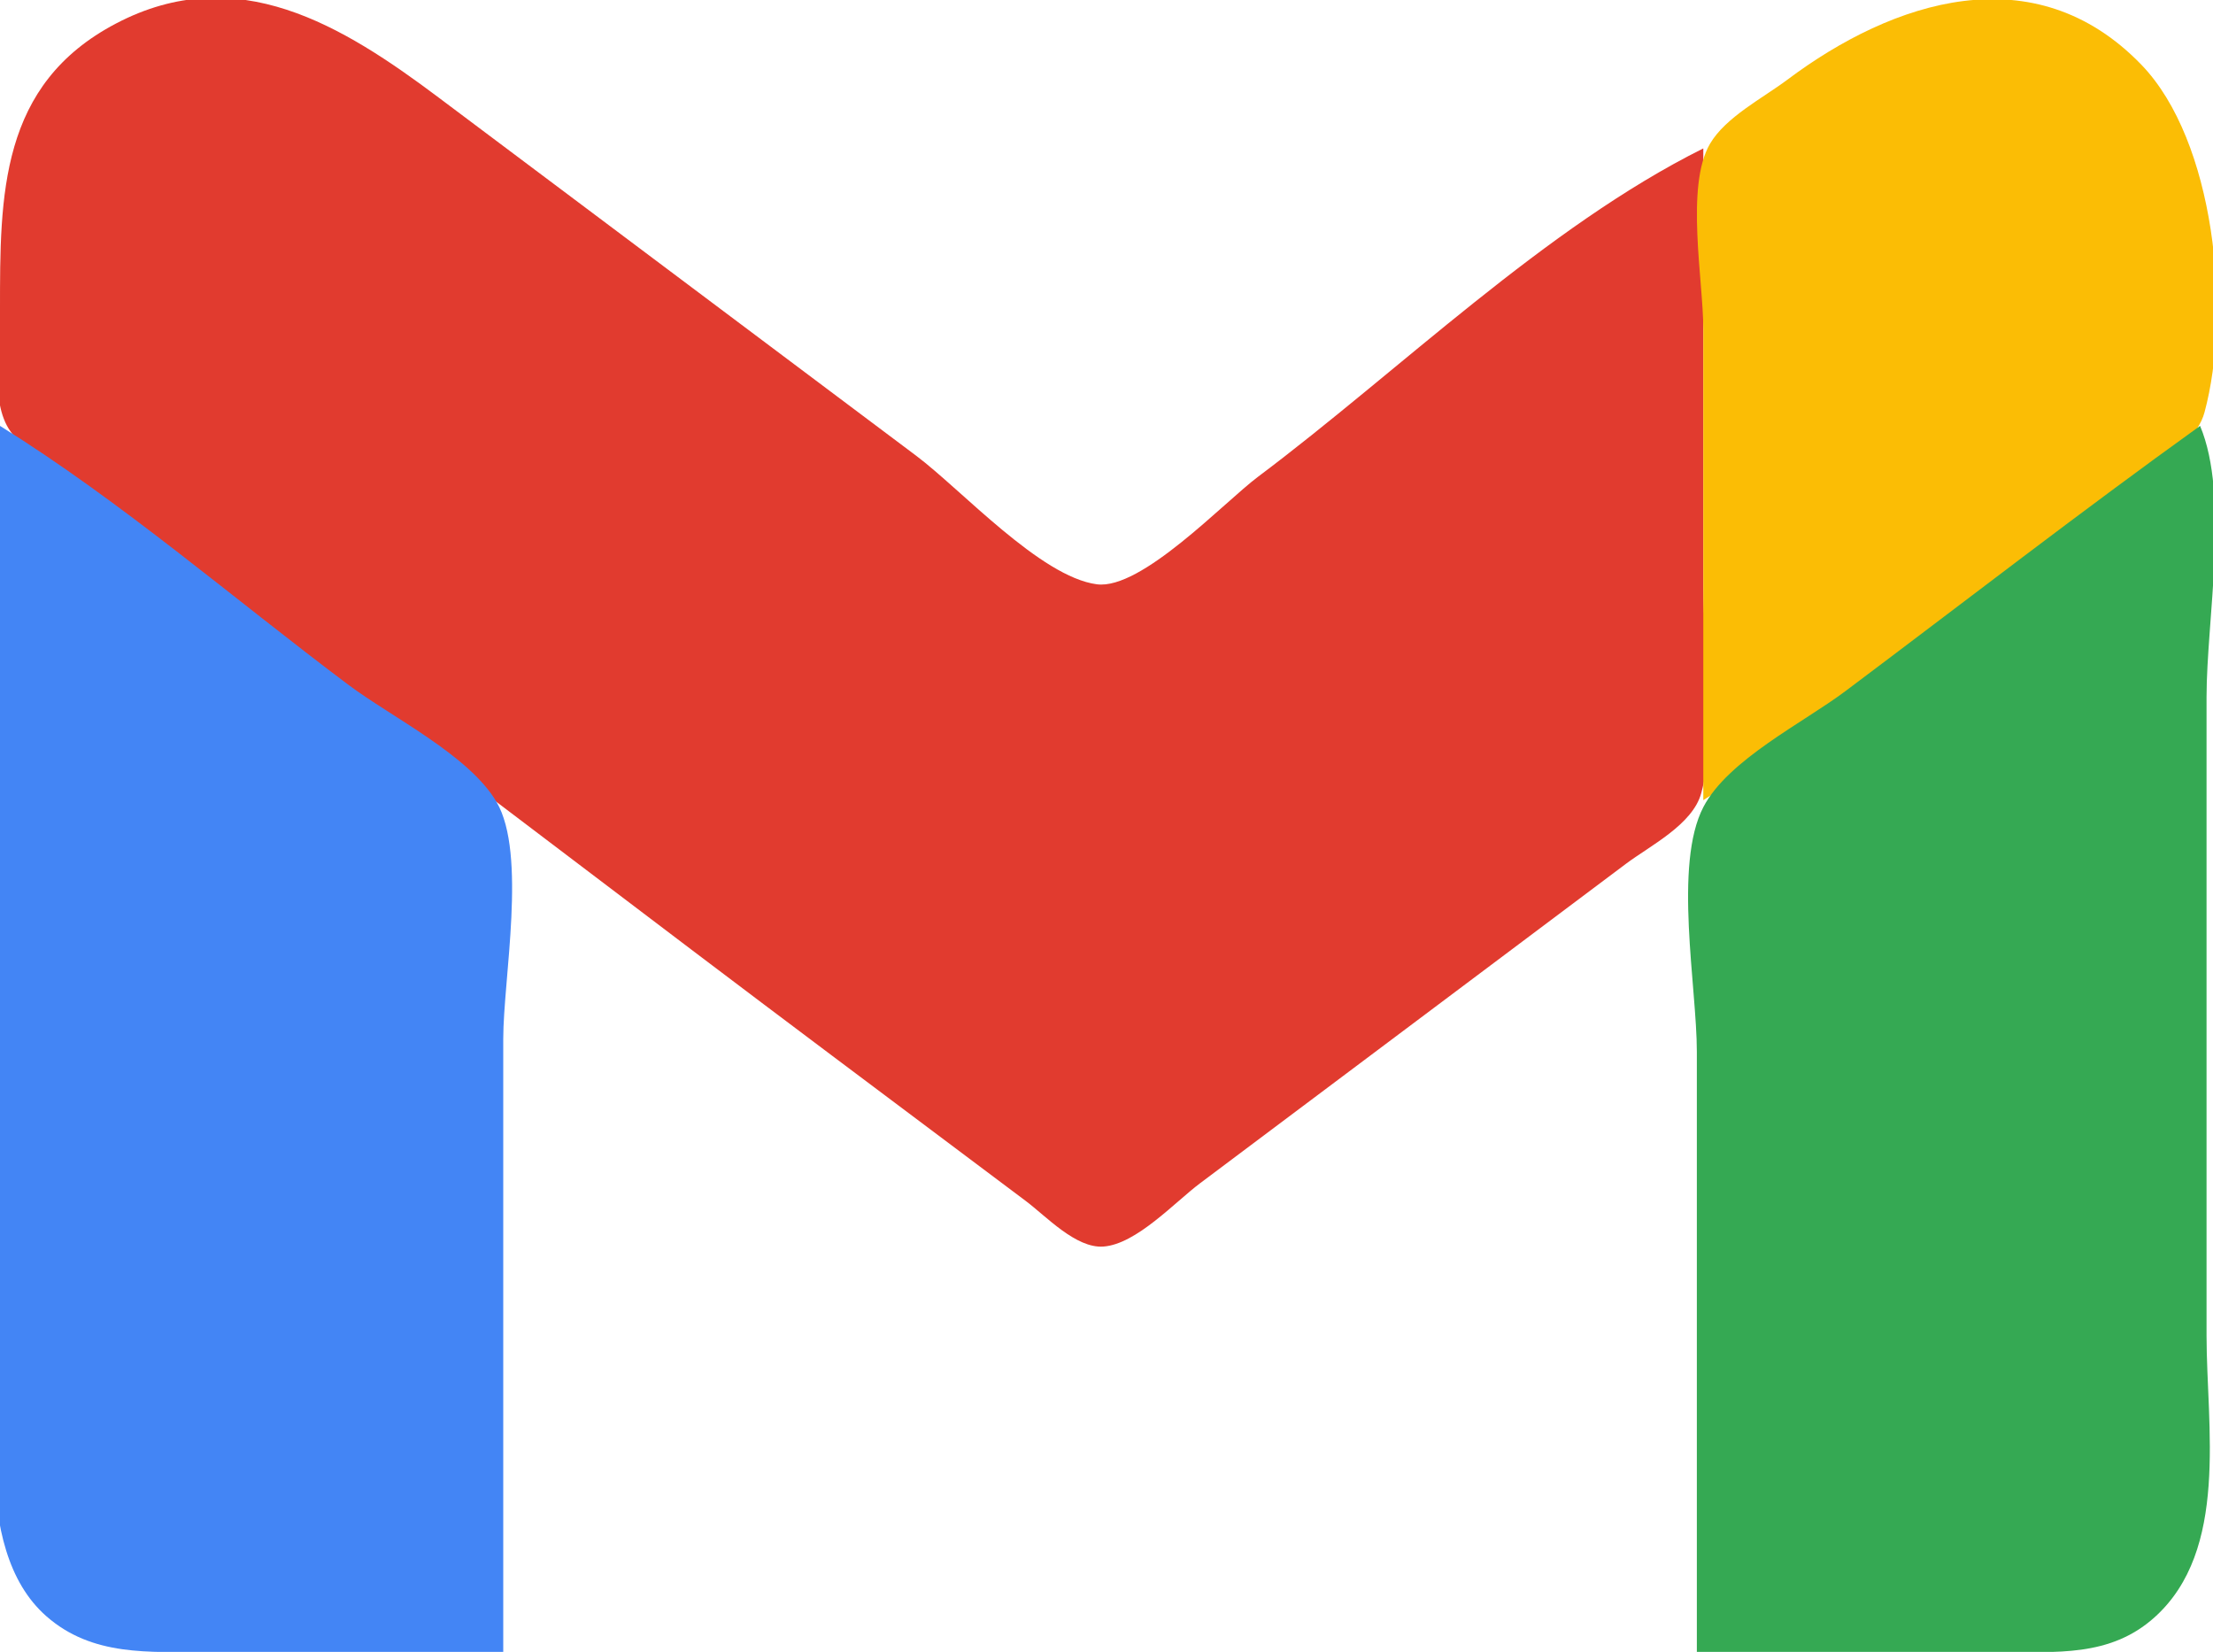 <?xml version="1.0" standalone="yes"?>
<svg xmlns="http://www.w3.org/2000/svg" width="343" height="256">

<path style="fill:#e13b2f; stroke:none;" d="M264 23C239.492 35.205 216.924 57.43 195 73.874C189.666 77.874 176.899 91.455 170 90.549C161.28 89.404 148.994 75.872 142 70.626L68 15.127C53.079 3.936 36.726 -6.181 18 3.633C-0.072 13.105 0 30.229 0 48C0 53.403 -1.666 62.202 1.603 66.826C10.272 79.087 29.983 88.86 42 97.874C71.085 119.687 99.913 141.811 129 163.627L159 186.127C162.14 188.481 166.756 193.479 171 193.184C176.119 192.827 182.065 186.325 186 183.373L221 157.127L252 133.873C255.782 131.037 262.363 127.785 263.682 122.91C266.22 113.528 264 100.719 264 91L264 23z"/>
<path style="fill:#fbbd05; stroke:none;" d="M264 124C284.25 111.39 302.91 95.191 322 80.874C327.419 76.809 339.83 70.756 341.682 63.91C345.893 48.344 343.281 21.824 331.907 10.04C315.336 -7.127 293.431 0.05 277 12.373C273.242 15.192 267.443 18.16 265.028 22.3C261.195 28.87 264 43.494 264 51L264 124z"/>
<path style="fill:#4385f5; stroke:none;" d="M0 66L0 201C0 215.478 -4.922 239.829 7.185 250.471C14.32 256.742 23.171 256 32 256L78 256L78 161C78 151.689 81.689 132.387 76.972 124.3C72.734 117.035 60.678 111.135 54 106.127C36.226 92.796 18.854 77.741 0 66z"/>
<path style="fill:#35a953; stroke:none;" d="M341 66C322.416 79.349 304.305 93.398 286 107.127C279.511 111.993 267.853 117.736 264.028 125.039C259.341 133.988 263 152.952 263 163L263 256L310 256C318.609 256 327.004 256.844 333.907 250.671C345.552 240.255 342 220.987 342 207L342 108C342 96.056 345.607 76.98 341 66z"/>
</svg>
